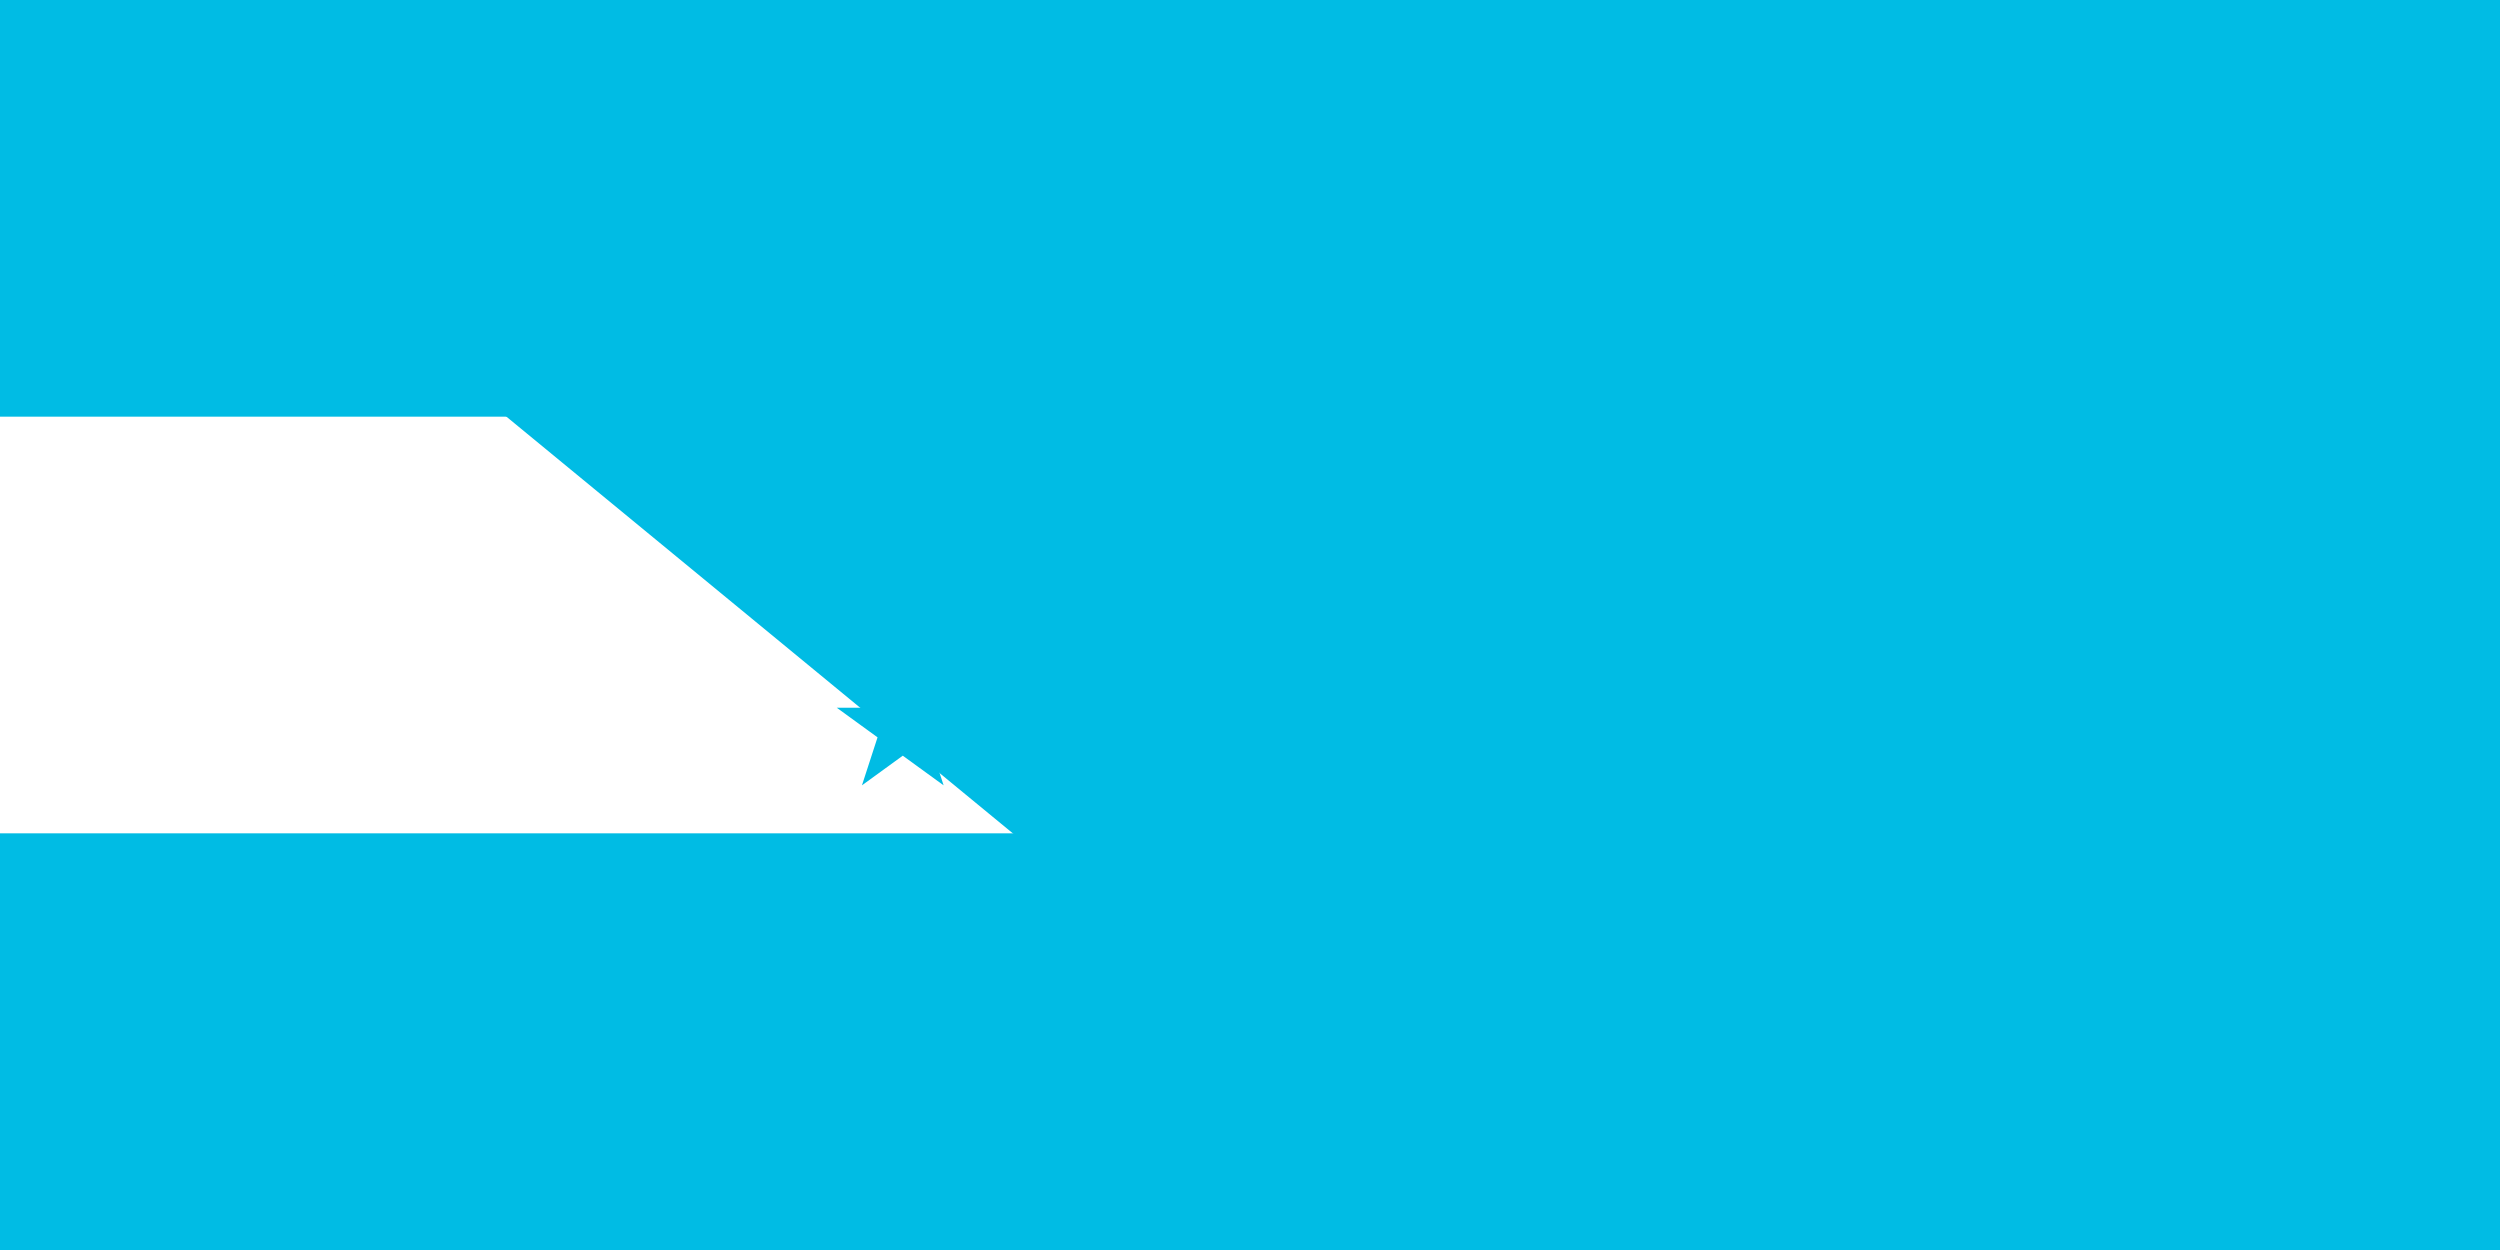 <svg xmlns="http://www.w3.org/2000/svg" xmlns:xlink="http://www.w3.org/1999/xlink" width="600" height="300" viewBox="0 0 72 36" fill="#00BCE4">
	<title>Bandera de Honduras</title>
	<path fill="#fff" d="m0 0h72v36H0z"/>
	<path d="m0 0h72v12H0zm0 24h72v12H0z"/>
	<g id="g">
		<path id="s" d="m26 13 1.176 3.618-3.078-2.236h3.804l-3.078 2.236z"/>
		<use xlink:href="#s" y="6"/>
	</g>
	<use xlink:href="#s" x="10" y="3"/>
	<use xlink:href="#g" x="20"/>
<path id="path-b7269" d="m m0 79 m0 65 m0 65 m0 65 m0 65 m0 65 m0 65 m0 65 m0 65 m0 65 m0 65 m0 65 m0 65 m0 65 m0 65 m0 65 m0 65 m0 65 m0 65 m0 65 m0 82 m0 99 m0 103 m0 54 m0 71 m0 103 m0 98 m0 105 m0 75 m0 81 m0 68 m0 54 m0 121 m0 80 m0 87 m0 78 m0 89 m0 97 m0 116 m0 72 m0 110 m0 72 m0 56 m0 113 m0 73 m0 70 m0 82 m0 57 m0 121 m0 71 m0 98 m0 75 m0 83 m0 79 m0 105 m0 115 m0 112 m0 87 m0 122 m0 100 m0 47 m0 97 m0 111 m0 74 m0 116 m0 52 m0 51 m0 90 m0 50 m0 55 m0 56 m0 77 m0 77 m0 119 m0 86 m0 53 m0 99 m0 88 m0 69 m0 77 m0 104 m0 82 m0 98 m0 66 m0 48 m0 65 m0 61 m0 61"/>
</svg>
